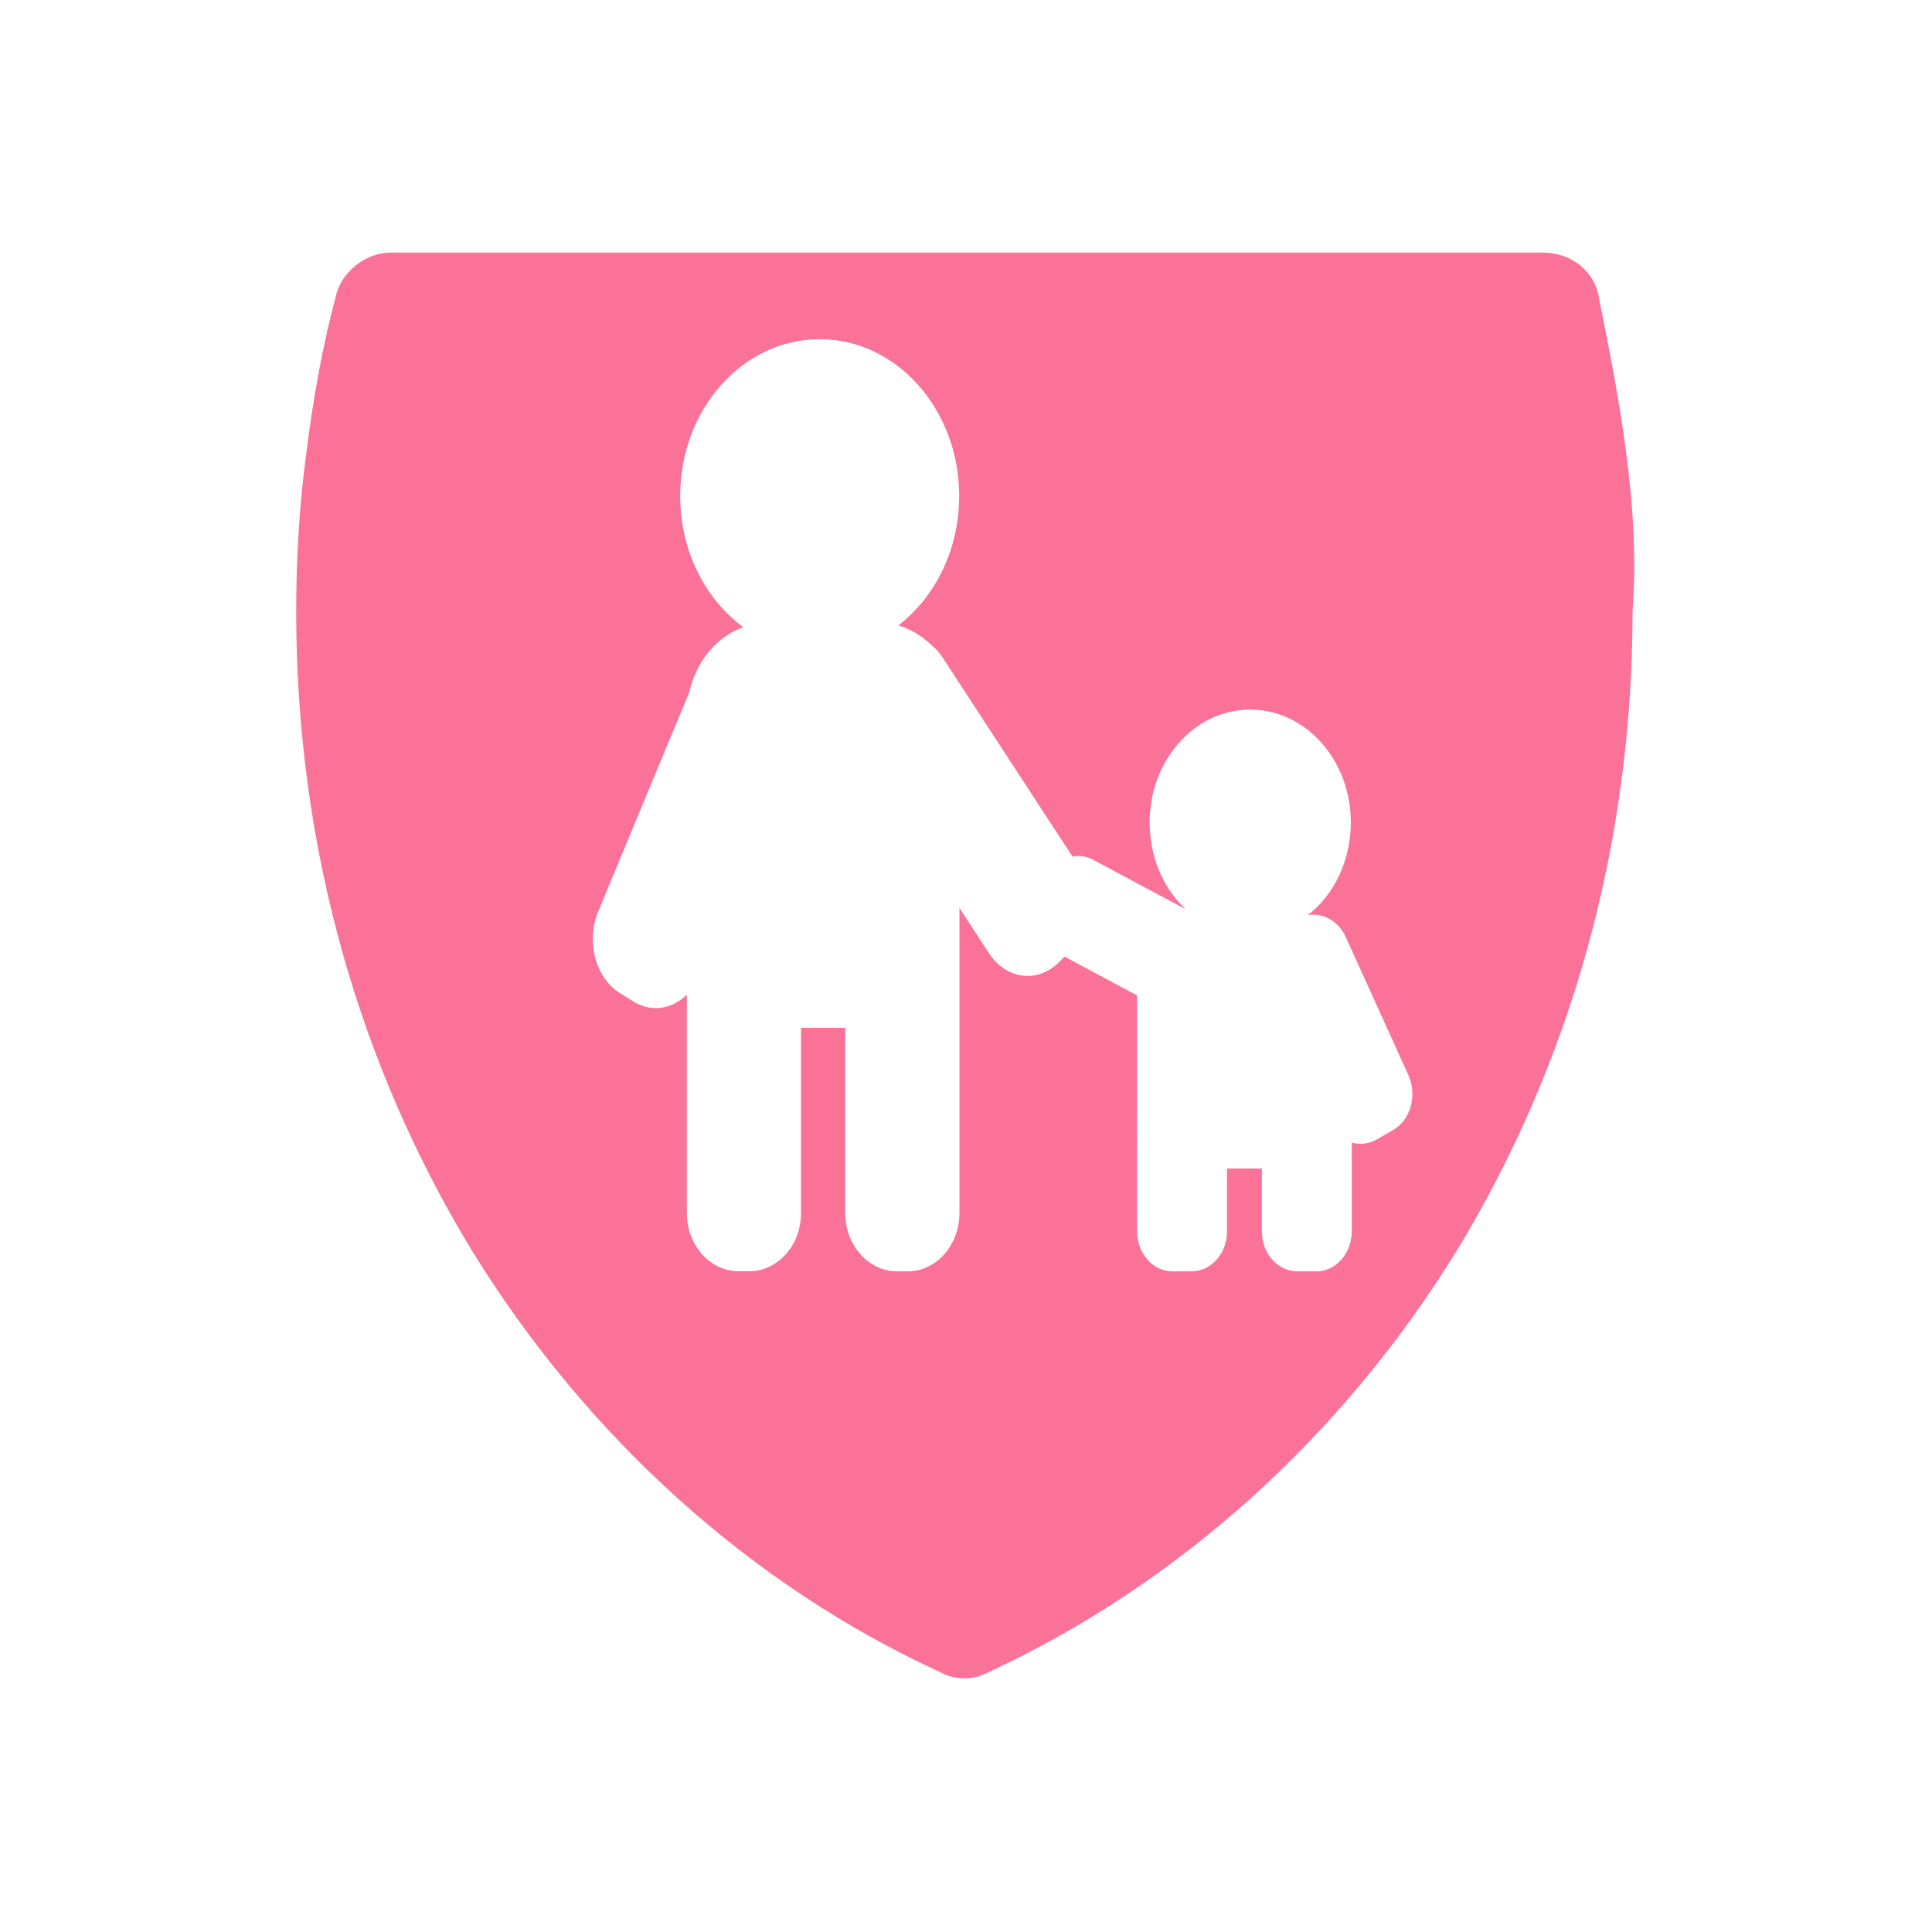 <?xml version="1.0" standalone="no"?><!DOCTYPE svg PUBLIC "-//W3C//DTD SVG 1.1//EN" "http://www.w3.org/Graphics/SVG/1.1/DTD/svg11.dtd"><svg t="1615815835627" class="icon" viewBox="0 0 1024 1024" version="1.1" xmlns="http://www.w3.org/2000/svg" p-id="12523" xmlns:xlink="http://www.w3.org/1999/xlink" width="200" height="200"><defs><style type="text/css"></style></defs><path d="M861.89 240.04c-3.66-28.71-9.09-55.64-14.2-81.07-1.83-14.51-14.19-25.11-30.16-25.11H207.14c-12.36 0-25.11 9.09-28.7 21.45-7.32 26.94-12.43 55.65-16.03 84.41-3.66 26.87-5.42 55.65-5.42 84.35 0 125.8 33.82 241.06 92.74 338.1 60.69 98.86 147.95 178.16 249.77 224.66 7.25 3.66 16.02 3.66 23.28 0 101.83-46.87 189.08-125.8 249.77-224.66 58.92-97.1 92.74-212.36 92.74-338.1 2.09-28.39 0.26-57.09-3.4-84.03z m-114.2 346.55c-1.57 5.42-4.98 9.9-9.46 12.43l-8.46 4.86c-4.29 2.46-8.96 2.9-13.31 1.7v47.13c-0.07 11.73-8.52 21.2-18.8 21.13h-10.03c-10.41 0-18.8-9.46-18.8-21.13v-33.38h-18.49v33.38c0 11.67-8.46 21.13-18.8 21.13h-10.03c-10.41 0-18.8-9.46-18.8-21.13V527.6l-38.48-20.57-3.15 3.16c-11.3 11.1-27.82 8.89-36.91-4.99l-15.65-23.97v161.76c0 17.03-12.3 30.85-27.44 30.85h-5.62c-15.14 0-27.44-13.82-27.44-30.85v-98.23h-23.47v98.17c0 17.03-12.3 30.85-27.44 30.85h-5.62c-15.14 0-27.44-13.82-27.44-30.85V527.22c-7.83 7.7-18.87 9.52-28.33 3.59l-7.19-4.48c-12.93-8.08-18.04-27.51-11.42-43.34l48.2-116.02c3.66-16.41 14.45-29.46 28.64-34.58-20.12-14.82-33.44-40.44-33.44-69.52 0-45.87 33.12-83.09 73.94-83.09s73.94 37.22 73.94 83.09c0 28.52-12.81 53.69-32.3 68.64 6.5 1.89 12.49 5.42 17.61 10.41 2.27 1.83 4.23 4.1 5.93 6.62l68.83 105.48c3.73-0.76 7.57-0.13 10.98 1.7l48.96 26.18c-12.05-11.29-19.05-28.14-19.05-45.93 0-33.06 23.85-59.87 53.31-59.87s53.31 26.81 53.31 59.87c0 19.62-8.52 37.98-22.77 49.09 8.14-1.45 16.21 3.15 20 11.42l33.37 73.56c2.26 5.19 2.64 11.12 1.12 16.55z m0 0" p-id="12524" fill="#fb7299"></path></svg>